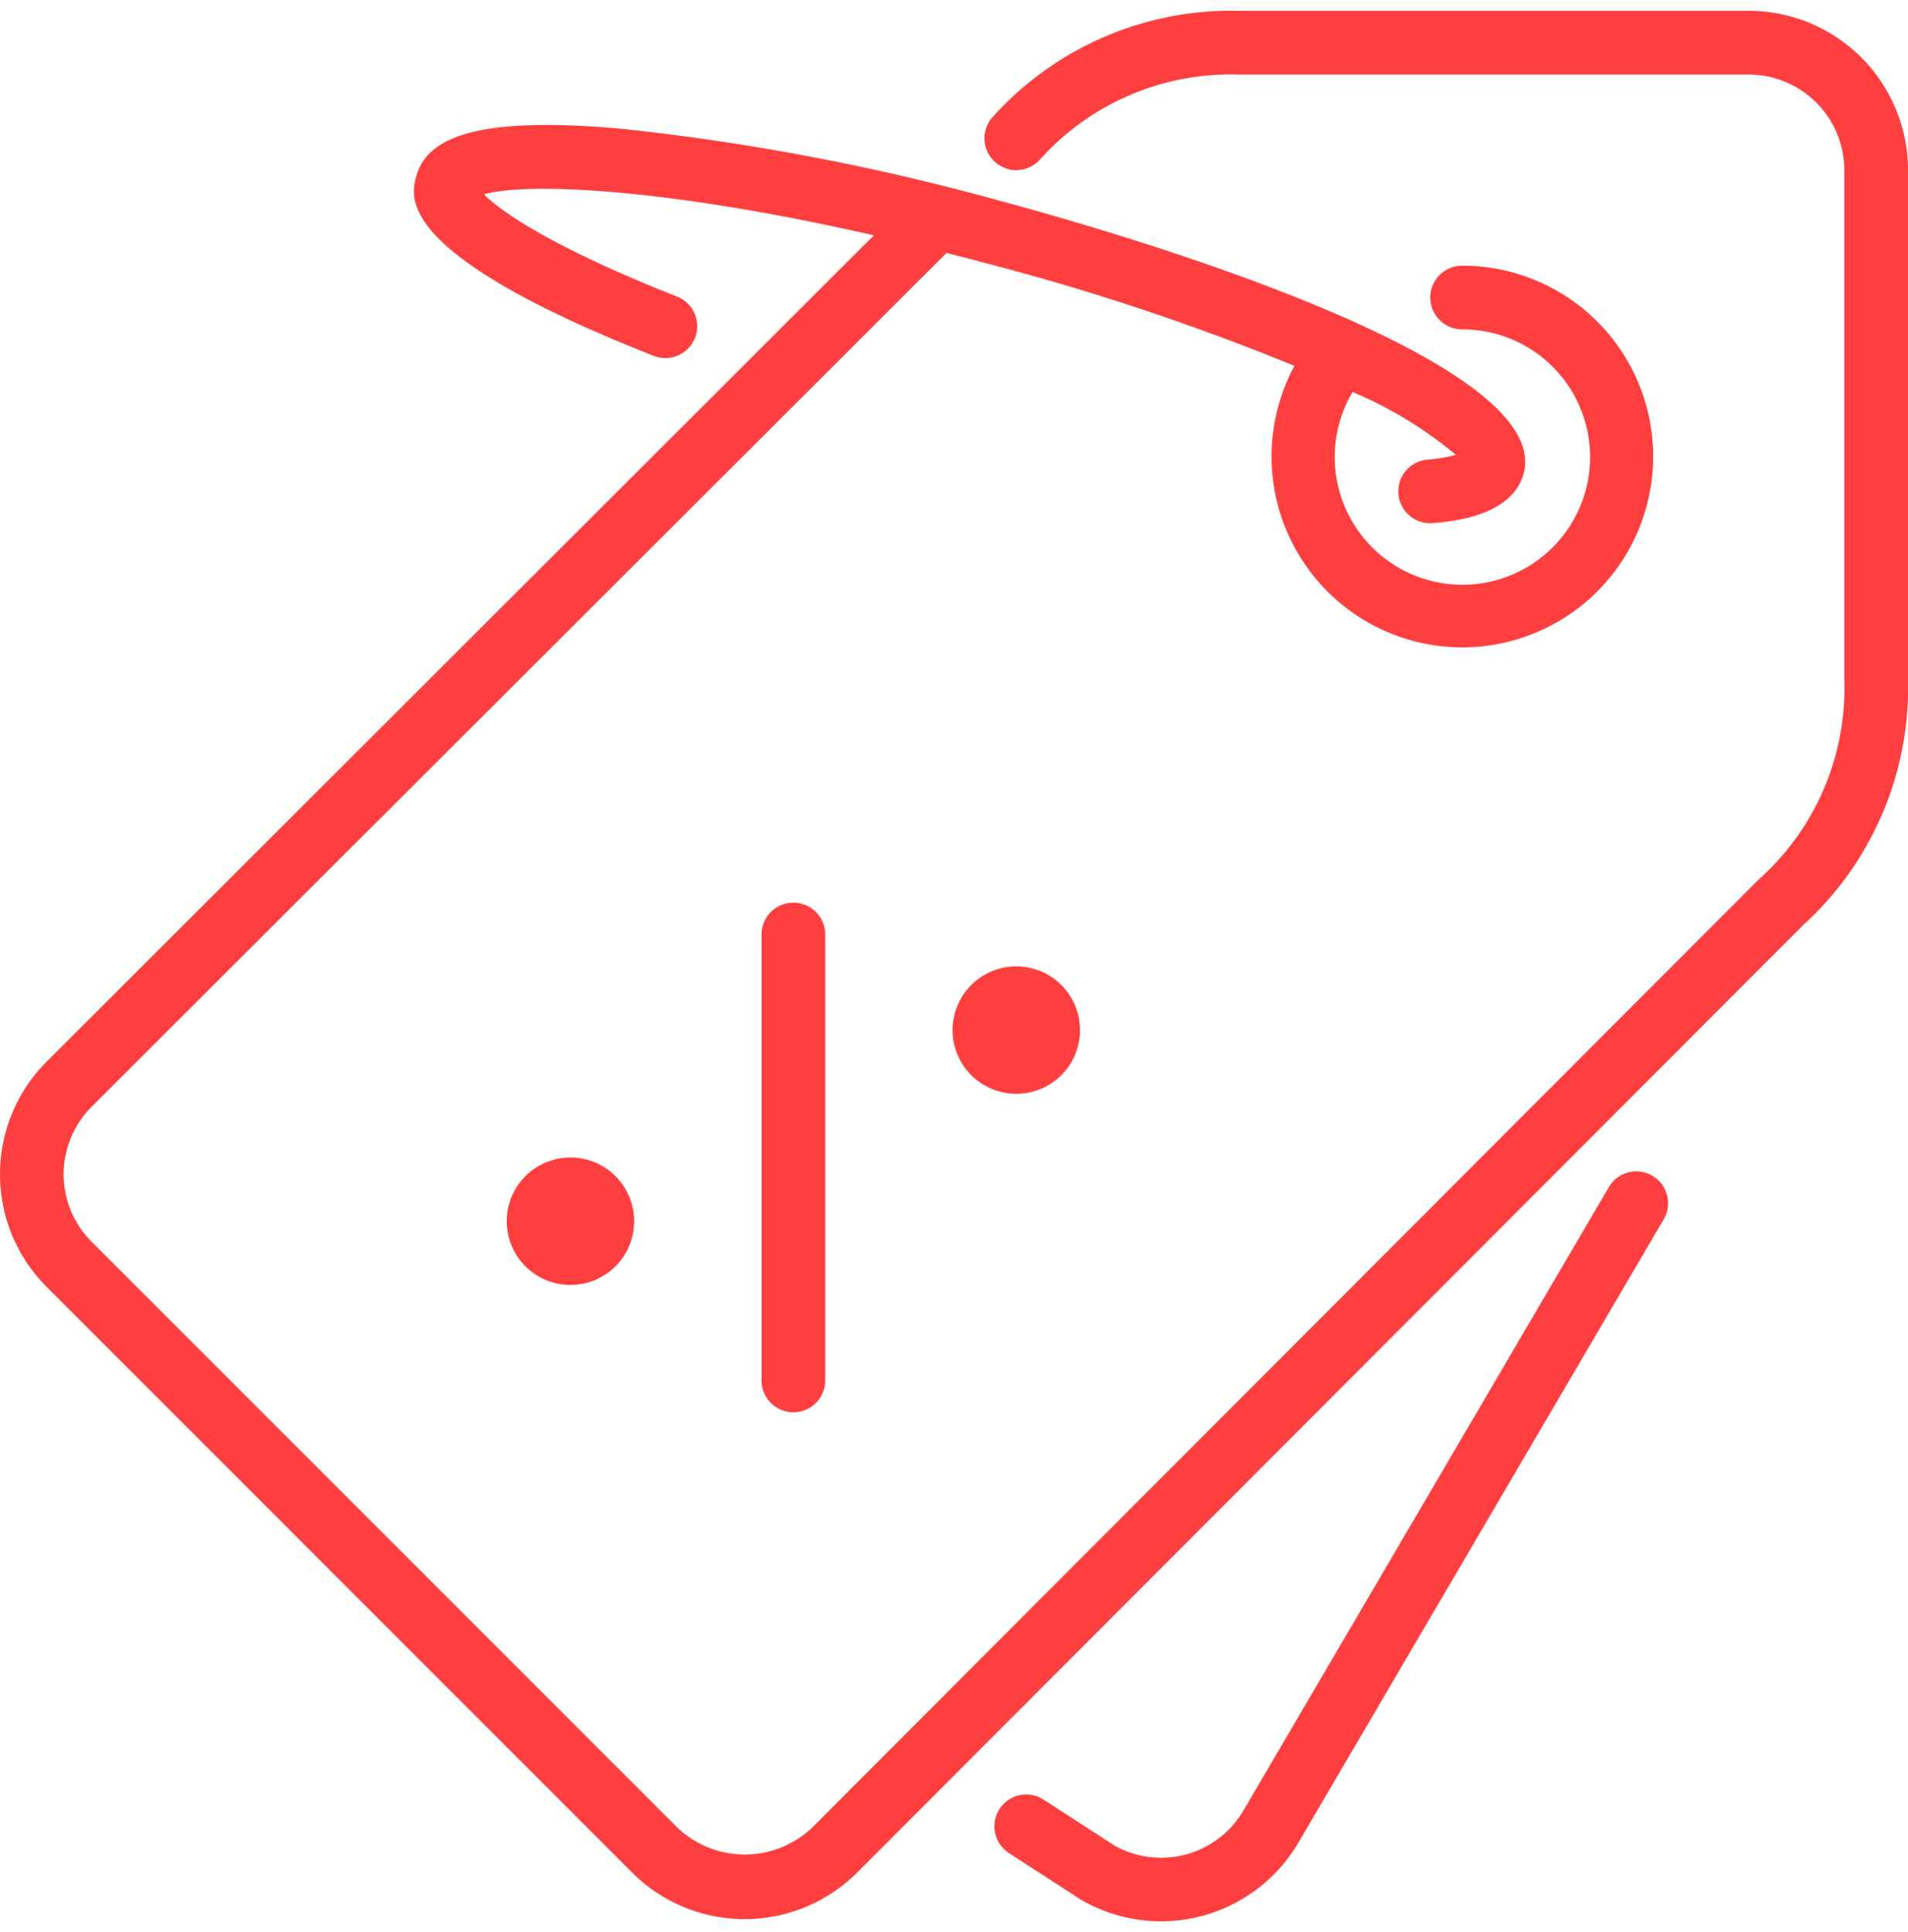 <svg xmlns="http://www.w3.org/2000/svg" viewBox="18899 1153 80 80.094" width="80px" height="81px">
  <defs>
    <style>
      .cls-1 {
        fill: #ff3f3f;
      }
    </style>
  </defs>
  <g id="discount" transform="translate(18898.701 1153)">
    <g id="Group_92" data-name="Group 92" transform="translate(0.299)">
      <g id="Group_91" data-name="Group 91" transform="translate(0)">
        <path id="Path_278" data-name="Path 278" class="cls-1" d="M73.623,0H52.258A13.465,13.465,0,0,0,41.967,4.4a1.335,1.335,0,0,0,1.888,1.888,10.75,10.75,0,0,1,8.4-3.615H73.623a4.011,4.011,0,0,1,4.006,4.006V28.041a10.745,10.745,0,0,1-3.616,8.4L34.357,76.156a4.1,4.1,0,0,1-5.664,0L4.143,51.606a4,4,0,0,1,0-5.664L39.985,10.151c.55.14,1.1.28,1.674.434a101.461,101.461,0,0,1,12.915,4.3,8,8,0,1,0,7.03-4.2,1.335,1.335,0,0,0,0,2.67,5.353,5.353,0,1,1-4.593,2.624,17.156,17.156,0,0,1,4.33,2.636,6.441,6.441,0,0,1-1.192.2,1.336,1.336,0,0,0,.116,2.667c.039,0,.079,0,.119-.005.821-.073,3.32-.294,3.8-2.084C65.5,14.473,46.228,9.044,42.352,8a98.443,98.443,0,0,0-16.038-3.06c-5.425-.475-8.065.143-8.561,2-.239.891-.872,3.255,9.953,7.524a1.335,1.335,0,0,0,.981-2.484c-5.23-2.063-7.4-3.575-8.095-4.286,1.649-.483,7.28-.343,16.347,1.718L2.255,44.053a6.675,6.675,0,0,0,0,9.442L26.8,78.044a6.676,6.676,0,0,0,9.442,0L75.9,38.332a13.461,13.461,0,0,0,4.4-10.291V6.677A6.684,6.684,0,0,0,73.623,0Z" transform="translate(-0.299)"/>
        <path id="Path_279" data-name="Path 279" class="cls-1" d="M294.341,311.111a1.333,1.333,0,0,0-1.828.477l-15.305,26.106a4,4,0,0,1-5.413,1.5l-2.983-1.932a1.335,1.335,0,0,0-1.452,2.241l3.04,1.968a6.679,6.679,0,0,0,9.115-2.436l15.3-26.1A1.335,1.335,0,0,0,294.341,311.111Z" transform="translate(-225.057 -262.273)"/>
        <path id="Path_280" data-name="Path 280" class="cls-1" d="M204.348,240.269v18.694a1.335,1.335,0,0,0,2.67,0V240.269a1.335,1.335,0,0,0-2.67,0Z" transform="translate(-172.418 -201.546)"/>
        <path id="Path_281" data-name="Path 281" class="cls-1" d="M255.548,258.671A2.671,2.671,0,1,0,258.219,256,2.673,2.673,0,0,0,255.548,258.671Z" transform="translate(-215.607 -215.941)"/>
        <path id="Path_282" data-name="Path 282" class="cls-1" d="M136.081,309.871a2.671,2.671,0,1,0,2.671-2.671A2.673,2.673,0,0,0,136.081,309.871Z" transform="translate(-114.834 -259.129)"/>
      </g>
    </g>
  </g>
</svg>
